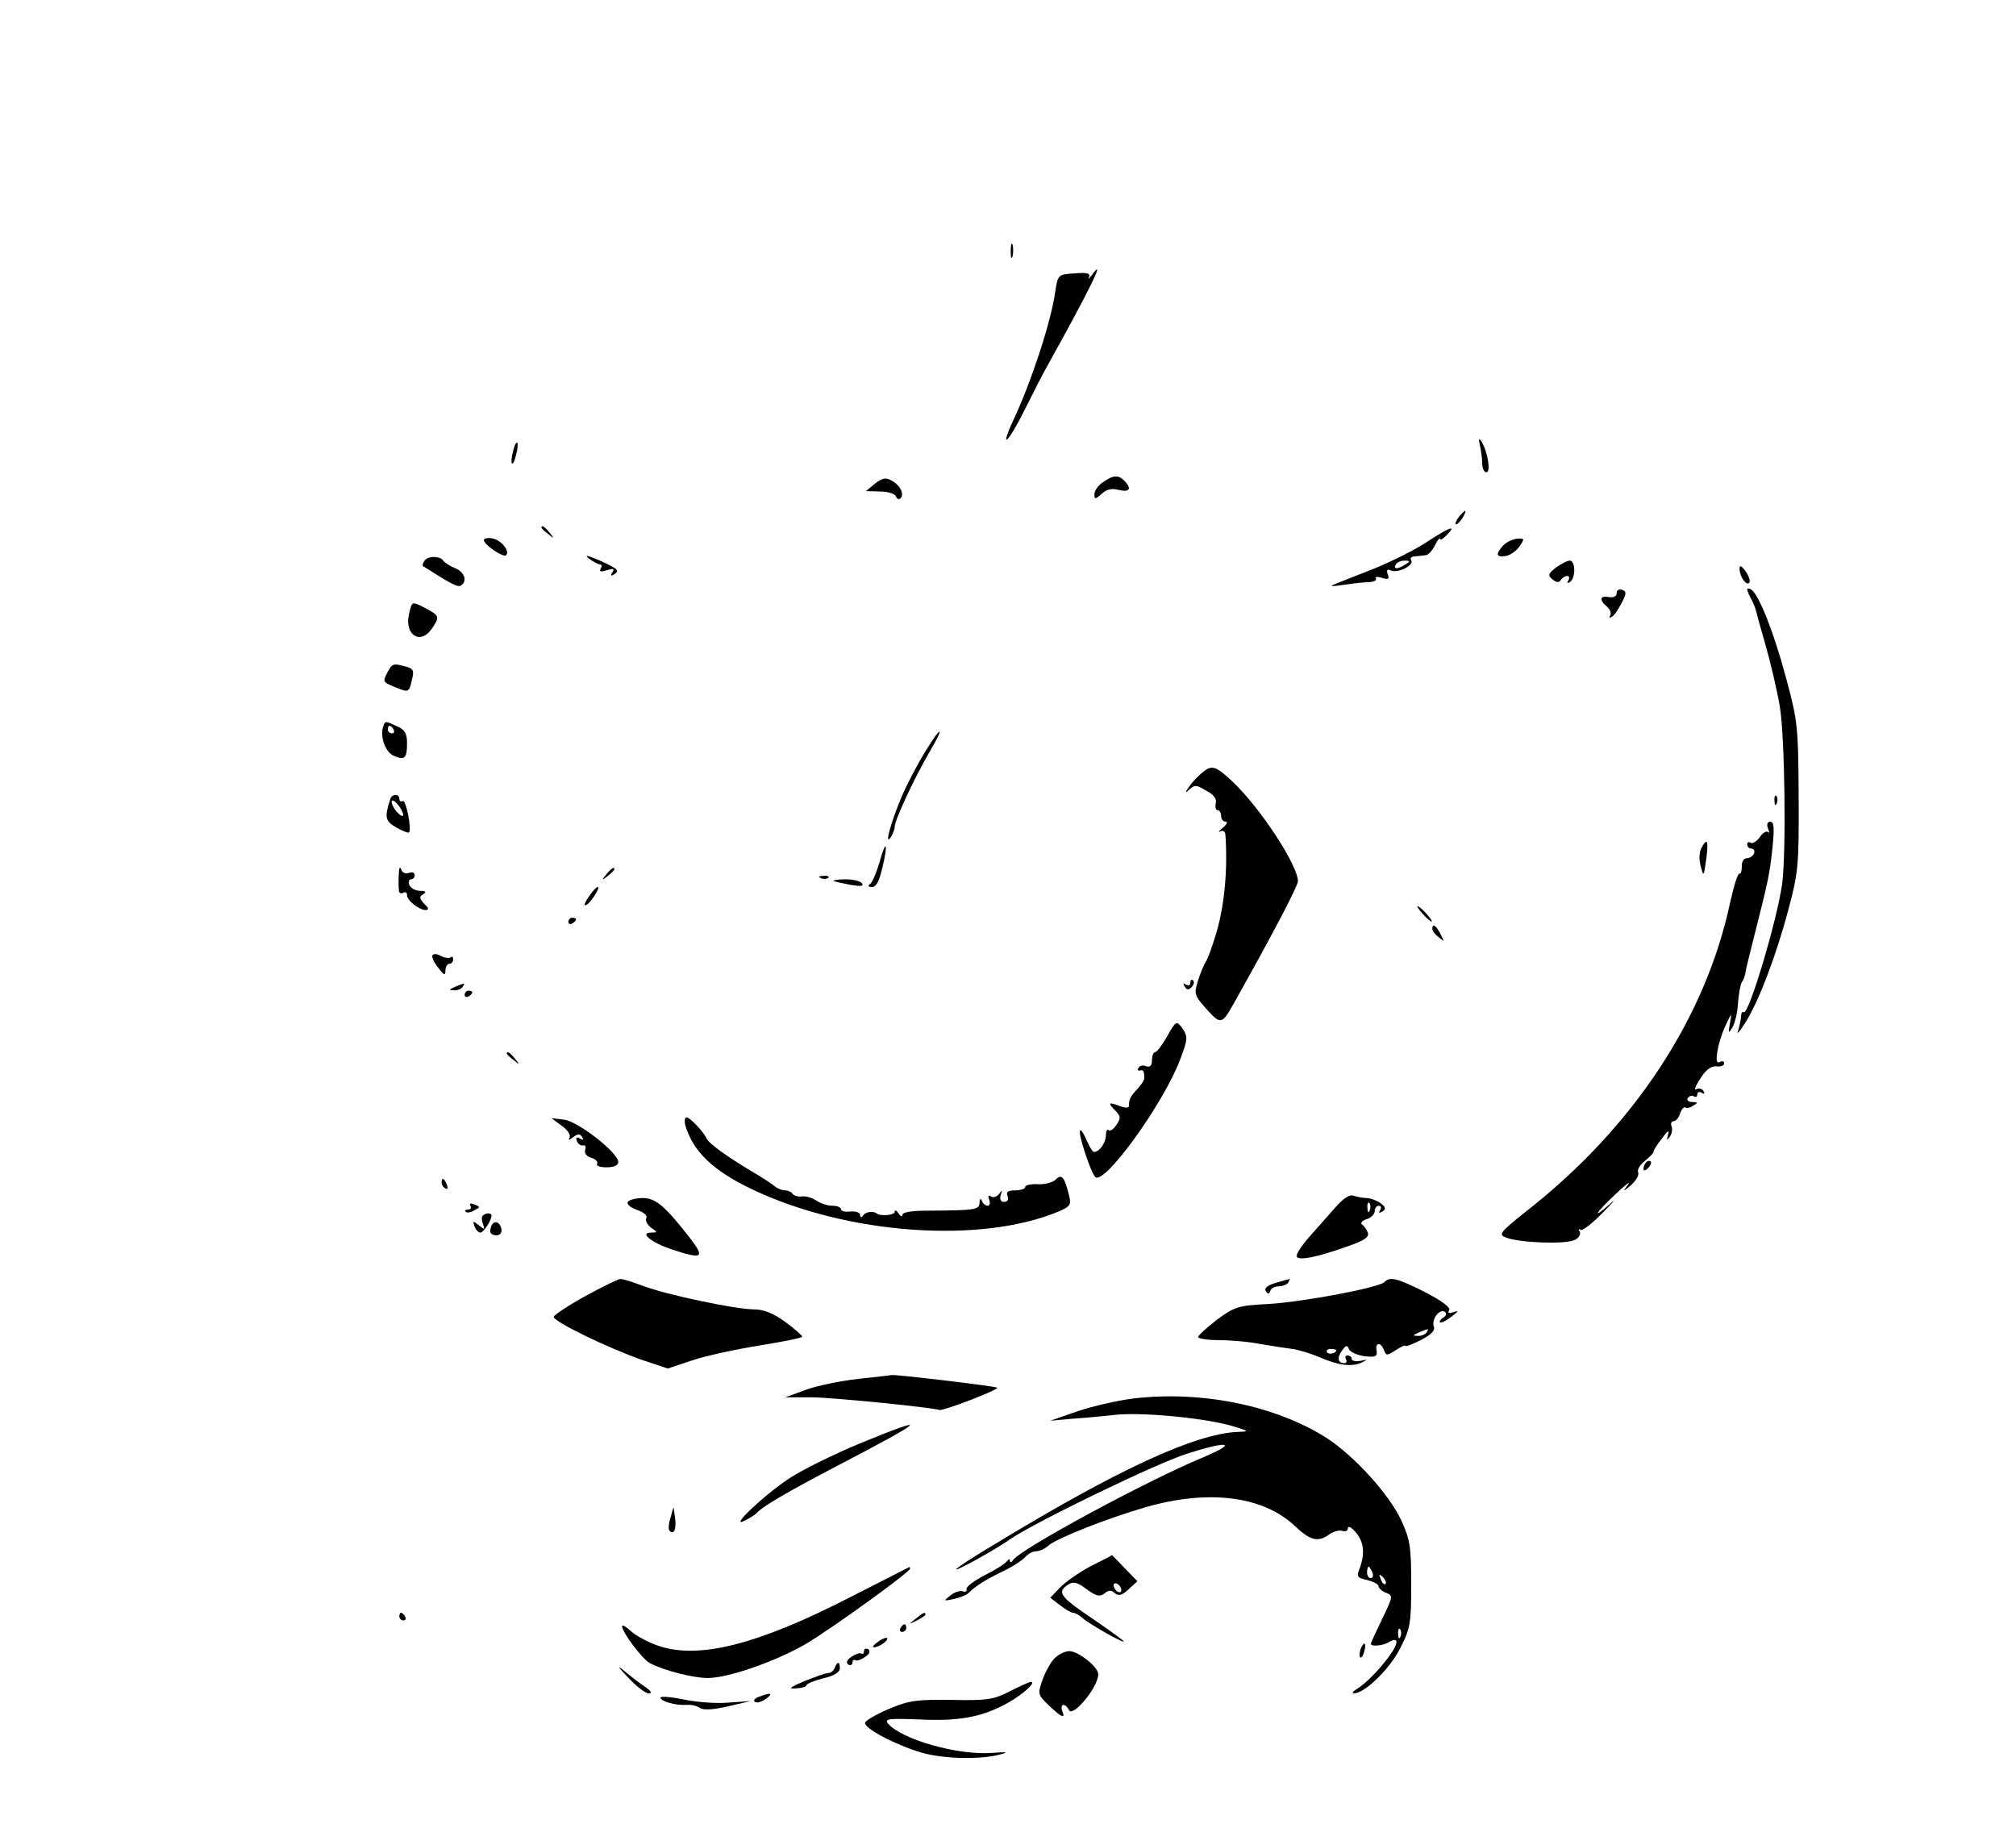 <?xml version="1.0" standalone="no"?>
<!DOCTYPE svg PUBLIC "-//W3C//DTD SVG 20010904//EN"
 "http://www.w3.org/TR/2001/REC-SVG-20010904/DTD/svg10.dtd">
<svg version="1.0" xmlns="http://www.w3.org/2000/svg"
 width="525pt" height="475pt" viewBox="0 0 525 475"
 preserveAspectRatio="xMidYMid meet">

<g transform="translate(0,475) scale(0.1,-0.1)"
fill="#000000" stroke="none">
<path d="M2632 4095 c0 -16 2 -22 5 -12 2 9 2 23 0 30 -3 6 -5 -1 -5 -18z"/>
<path d="M2842 4032 c-7 -9 -10 -11 -6 -4 4 10 -4 13 -38 10 -43 -3 -43 -3
-50 -48 -11 -79 -63 -236 -109 -334 -38 -82 -13 -59 29 26 23 46 50 99 61 118
108 194 155 289 113 232z"/>
<path d="M3854 3590 c3 -14 6 -35 6 -47 0 -13 5 -23 11 -23 12 0 3 55 -13 80
-7 11 -8 8 -4 -10z"/>
<path d="M1336 3574 c-4 -14 -5 -28 -3 -31 3 -2 8 8 11 23 4 14 5 28 3 31 -3
2 -8 -8 -11 -23z"/>
<path d="M2278 3490 l-23 -19 37 -1 c20 0 38 -6 41 -12 2 -7 8 -10 12 -6 11
11 -1 35 -24 47 -15 8 -24 6 -43 -9z"/>
<path d="M2872 3494 c-12 -8 -22 -22 -22 -31 0 -14 2 -14 19 1 13 12 27 15 45
10 28 -7 34 4 14 24 -16 16 -29 15 -56 -4z"/>
<path d="M3800 3405 c-7 -9 -11 -17 -9 -20 3 -2 10 5 17 15 14 24 10 26 -8 5z"/>
<path d="M1410 3376 c0 -2 8 -10 18 -17 15 -13 16 -12 3 4 -13 16 -21 21 -21
13z"/>
<path d="M3718 3340 c-31 -21 -97 -54 -145 -73 -48 -19 -95 -37 -103 -41 -8
-3 5 -3 30 1 25 4 55 7 67 7 11 1 19 5 16 10 -3 4 4 5 16 1 16 -5 20 -3 15 9
-4 12 -2 15 9 10 19 -7 60 14 52 27 -4 5 1 10 9 10 9 1 21 2 28 3 7 0 18 12
25 26 7 14 13 21 13 17 0 -5 7 -1 16 8 30 30 10 23 -48 -15z m-58 -60 c-20
-13 -33 -13 -25 0 3 6 14 10 23 10 15 0 15 -2 2 -10z"/>
<path d="M1260 3343 c1 -12 51 -46 58 -39 11 11 -14 41 -37 44 -11 2 -21 0
-21 -5z"/>
<path d="M3915 3330 c-21 -23 -19 -32 6 -28 12 2 28 13 36 25 14 20 13 22 -7
20 -11 -1 -27 -9 -35 -17z"/>
<path d="M1534 3295 c11 -8 24 -15 29 -15 4 0 5 -5 1 -11 -4 -8 1 -9 16 -4 17
5 21 4 15 -5 -6 -9 -4 -11 4 -6 16 10 10 15 -41 38 -30 12 -37 14 -24 3z"/>
<path d="M1105 3289 c-4 -6 -5 -11 -4 -13 74 -47 91 -56 99 -51 18 11 10 35
-14 45 -13 5 -27 14 -31 19 -8 14 -42 14 -50 0z"/>
<path d="M4052 3272 c-20 -16 -22 -20 -9 -31 10 -8 17 -9 22 -1 3 5 11 10 16
10 6 0 7 -5 3 -12 -4 -7 -3 -8 4 -4 16 10 15 56 0 56 -7 0 -23 -9 -36 -18z"/>
<path d="M4530 3270 c0 -21 17 -46 25 -38 4 4 0 17 -9 30 -10 14 -16 17 -16 8z"/>
<path d="M4210 3205 c0 -8 -8 -12 -20 -10 -24 5 -26 -8 -5 -25 8 -7 12 -17 8
-23 -3 -6 -1 -7 5 -3 6 3 17 20 25 36 13 24 13 30 1 34 -8 3 -14 -1 -14 -9z"/>
<path d="M4550 3215 c0 -4 5 -15 11 -26 6 -11 12 -28 14 -37 2 -9 11 -42 20
-72 16 -56 32 -124 40 -170 13 -79 17 -377 6 -462 -13 -94 -87 -342 -100 -334
-4 3 -7 -3 -7 -12 -1 -9 -4 -26 -8 -37 -4 -11 4 -2 18 20 35 54 82 177 114
299 25 93 27 115 26 291 -1 181 -2 196 -33 310 -31 117 -71 218 -91 230 -6 3
-10 3 -10 0z"/>
<path d="M1065 3150 c-12 -54 30 -80 59 -38 22 31 20 35 -14 53 -38 20 -37 20
-45 -15z"/>
<path d="M1010 3001 c-14 -27 -14 -27 20 -41 35 -14 35 -14 43 21 6 22 3 28
-16 33 -33 9 -35 8 -47 -13z"/>
<path d="M998 2858 c-9 -26 5 -66 27 -76 29 -13 35 -7 35 33 0 24 -6 35 -25
43 -32 15 -32 15 -37 0z m27 -8 c3 -5 1 -10 -4 -10 -6 0 -11 5 -11 10 0 6 2
10 4 10 3 0 8 -4 11 -10z"/>
<path d="M2409 2792 c-19 -31 -47 -84 -61 -117 -28 -66 -46 -131 -28 -105 5 8
10 21 10 27 0 18 52 128 89 192 43 72 34 75 -10 3z"/>
<path d="M3145 2748 c-11 -6 -31 -24 -44 -41 -14 -18 -16 -25 -7 -16 17 16 20
16 47 0 20 -10 28 -22 25 -33 -2 -10 0 -18 5 -18 5 0 9 -7 9 -15 0 -8 5 -15
12 -15 6 0 3 -7 -8 -16 -10 -8 -13 -13 -6 -9 6 3 12 0 13 -7 7 -95 -3 -195
-27 -269 -9 -30 -20 -58 -24 -64 -4 -5 -13 -27 -20 -48 -11 -36 -10 -39 22
-75 37 -41 40 -40 70 13 105 187 168 308 168 320 0 42 -100 194 -172 261 -35
33 -47 39 -63 32z"/>
<path d="M1016 2668 c-15 -47 -13 -56 16 -73 16 -9 31 -15 33 -13 8 7 -8 87
-16 82 -5 -3 -9 0 -9 5 0 15 -20 14 -24 -1z m34 -41 c0 -4 -7 -2 -15 7 -8 8
-15 21 -15 28 1 14 30 -20 30 -35z"/>
<path d="M4621 2664 c0 -11 3 -14 6 -6 3 7 2 16 -1 19 -3 4 -6 -2 -5 -13z"/>
<path d="M4604 2593 c4 -10 4 -14 0 -10 -4 4 -14 -2 -21 -13 -8 -11 -19 -18
-24 -15 -5 4 -9 1 -9 -4 0 -6 5 -11 11 -11 6 0 9 -6 7 -12 -3 -7 -11 -13 -19
-13 -8 0 -14 -10 -13 -22 0 -12 -3 -20 -6 -18 -4 3 -15 -33 -25 -78 -64 -298
-251 -582 -526 -798 -74 -59 -78 -64 -57 -72 36 -14 157 -18 179 -6 11 5 16
15 13 21 -4 6 -3 9 2 5 5 -3 32 18 59 46 28 28 35 38 18 22 -50 -44 -39 -25
14 25 26 25 41 36 33 25 -15 -20 -15 -20 8 -1 12 11 21 25 18 33 -3 7 5 20 18
30 12 10 22 20 22 23 -1 3 9 19 22 35 15 21 20 24 16 10 -4 -15 -4 -17 4 -6 6
8 8 20 5 28 -3 7 0 13 5 13 6 0 14 9 17 20 4 11 10 18 14 16 4 -3 13 -1 21 5
12 7 12 9 -3 9 -10 0 -15 5 -12 10 4 6 11 8 16 5 5 -4 9 -1 9 5 0 6 5 8 12 4
7 -4 8 -3 4 5 -4 6 -13 8 -19 4 -6 -4 -2 9 11 28 14 23 28 33 42 32 11 -2 20
2 20 8 0 5 -5 7 -12 3 -15 -10 -6 49 16 96 16 34 16 34 11 5 -5 -27 -4 -28 7
-10 6 11 13 39 14 62 2 24 6 49 10 55 5 7 9 19 10 28 1 8 12 51 23 95 35 138
40 160 47 229 5 50 4 66 -6 66 -7 0 -10 -7 -6 -17z"/>
<path d="M4431 2542 c-6 -11 -7 -31 -2 -48 7 -28 8 -27 14 16 7 51 3 60 -12
32z"/>
<path d="M2290 2503 c-8 -26 -18 -51 -24 -55 -7 -5 -5 -8 5 -8 11 0 19 16 27
51 16 66 9 75 -8 12z"/>
<path d="M1040 2488 c-2 -9 -3 -42 -1 -59 1 -5 6 -7 11 -4 6 3 10 1 10 -6 0
-14 30 -38 48 -39 10 0 9 5 -3 16 -13 14 -14 19 -3 25 9 6 7 9 -8 9 -12 0 -24
7 -28 15 -3 8 -1 15 4 15 6 0 10 5 10 11 0 6 -6 9 -14 6 -8 -3 -17 -1 -20 6
-2 7 -5 9 -6 5z"/>
<path d="M1579 2473 c-13 -16 -12 -17 4 -4 9 7 17 15 17 17 0 8 -8 3 -21 -13z"/>
<path d="M2138 2463 c7 -3 16 -2 19 1 4 3 -2 6 -13 5 -11 0 -14 -3 -6 -6z"/>
<path d="M2171 2456 c2 -2 21 -6 42 -10 27 -5 37 -4 32 3 -3 6 -22 11 -42 11
-20 0 -34 -2 -32 -4z"/>
<path d="M1543 2428 c-20 -26 -26 -41 -15 -34 12 7 36 46 29 46 -3 0 -9 -6
-14 -12z"/>
<path d="M3705 2370 c10 -11 20 -20 23 -20 3 0 -3 9 -13 20 -10 11 -20 20 -23
20 -3 0 3 -9 13 -20z"/>
<path d="M1480 2349 c0 -5 5 -7 10 -4 6 3 10 8 10 11 0 2 -4 4 -10 4 -5 0 -10
-5 -10 -11z"/>
<path d="M3730 2331 c0 -5 7 -15 17 -22 15 -13 15 -12 4 9 -12 23 -21 28 -21
13z"/>
<path d="M1126 2262 c-2 -4 4 -19 15 -32 15 -20 19 -22 19 -7 0 9 5 17 10 17
6 0 10 5 10 12 0 6 -3 8 -6 5 -4 -3 -15 -2 -25 3 -10 6 -20 7 -23 2z"/>
<path d="M3100 2191 c0 -7 -5 -9 -12 -5 -7 5 -8 3 -3 -5 5 -9 10 -10 18 -2 6
6 8 14 4 18 -4 3 -7 1 -7 -6z"/>
<path d="M1185 2180 c-16 -7 -17 -9 -3 -9 9 -1 20 4 23 9 7 11 7 11 -20 0z"/>
<path d="M1210 2159 c0 -5 5 -7 10 -4 6 3 10 8 10 11 0 2 -4 4 -10 4 -5 0 -10
-5 -10 -11z"/>
<path d="M3040 2052 c-13 -23 -27 -42 -32 -42 -4 0 -8 -9 -8 -21 0 -14 -5 -19
-15 -16 -8 4 -17 2 -20 -4 -4 -5 -2 -8 3 -7 9 3 12 -1 12 -20 0 -5 -8 -17 -18
-28 -18 -19 -22 -26 -22 -44 0 -6 -9 -6 -25 0 -29 11 -31 8 -9 -14 13 -14 13
-18 1 -36 -7 -11 -17 -17 -20 -13 -4 3 -7 -3 -7 -13 0 -20 -17 -44 -31 -44 -4
0 -12 14 -19 30 -7 17 -15 29 -17 26 -7 -6 27 -108 39 -121 23 -24 178 191
221 305 21 55 21 61 4 85 -13 17 -16 15 -37 -23z"/>
<path d="M1320 2006 c0 -2 8 -10 18 -17 15 -13 16 -12 3 4 -13 16 -21 21 -21
13z"/>
<path d="M1463 1818 c16 -11 24 -25 20 -31 -4 -7 -1 -7 9 1 13 10 18 10 24 1
5 -8 3 -9 -6 -4 -8 5 -11 3 -8 -6 3 -8 10 -13 16 -12 6 2 9 -4 6 -11 -3 -9 3
-17 15 -21 12 -3 19 -11 16 -16 -4 -5 8 -9 24 -9 20 0 31 5 31 14 0 24 -105
106 -141 110 l-33 4 27 -20z"/>
<path d="M1785 1818 c21 -68 72 -117 175 -166 247 -117 594 -142 797 -57 30
13 33 17 27 42 -12 48 -19 57 -35 41 -8 -8 -29 -13 -46 -12 -18 1 -33 -2 -33
-7 0 -5 -12 -9 -26 -9 -19 0 -25 -4 -20 -15 3 -9 0 -15 -9 -15 -9 0 -12 6 -9
18 5 13 4 14 -4 3 -5 -7 -15 -11 -21 -7 -7 5 -9 1 -5 -8 3 -9 2 -16 -4 -16 -6
0 -13 6 -15 13 -3 7 -6 5 -6 -5 -1 -19 -10 -20 -138 -21 -40 0 -63 -4 -63 -11
0 -6 -5 -4 -10 4 -5 8 -10 10 -10 4 0 -9 -38 -12 -47 -4 -9 7 -29 4 -35 -5 -5
-7 -8 -6 -8 1 0 6 -11 10 -25 9 -14 -2 -25 1 -25 6 0 5 -10 9 -23 9 -12 0 -31
6 -42 14 -11 7 -28 12 -37 10 -10 -1 -20 2 -24 7 -3 5 -12 9 -20 9 -8 0 -20 5
-27 11 -7 6 -34 24 -62 40 -63 38 -109 71 -115 84 -8 18 -43 55 -52 55 -5 0
-6 -10 -3 -22z"/>
<path d="M4287 1723 c-4 -3 -7 -11 -7 -17 0 -6 5 -5 12 2 6 6 9 14 7 17 -3 3
-9 2 -12 -2z"/>
<path d="M1150 1671 c0 -6 4 -13 10 -16 6 -3 7 1 4 9 -7 18 -14 21 -14 7z"/>
<path d="M3477 1605 c-18 -20 -49 -56 -69 -78 -20 -23 -34 -45 -31 -50 6 -10
50 -2 129 26 47 16 60 25 56 37 -3 8 -10 18 -15 21 -5 4 0 10 12 14 11 3 21
13 21 21 0 8 5 14 11 14 5 0 7 -5 3 -12 -5 -7 -3 -8 6 -3 10 6 9 11 -5 22 -11
7 -27 13 -36 13 -10 0 -25 3 -34 6 -10 4 -26 -6 -48 -31z m90 -7 c-3 -8 -6 -5
-6 6 -1 11 2 17 5 13 3 -3 4 -12 1 -19z"/>
<path d="M1635 1620 c-4 -6 7 -15 24 -21 18 -6 28 -16 24 -21 -3 -6 2 -17 12
-25 18 -12 18 -13 1 -13 -32 0 0 -26 54 -44 79 -26 86 -22 49 27 -66 85 -91
107 -125 107 -18 0 -36 -5 -39 -10z"/>
<path d="M1225 1610 c3 -6 1 -10 -6 -10 -7 0 -10 -3 -6 -6 3 -3 13 -2 22 4 16
8 16 9 1 15 -10 4 -15 3 -11 -3z"/>
<path d="M1257 1584 c-3 -3 -3 -13 1 -22 5 -15 4 -15 -11 -3 -15 12 -17 12
-11 -3 3 -9 10 -16 15 -16 8 0 29 32 29 44 0 8 -15 8 -23 0z"/>
<path d="M1278 1552 c-4 -12 1 -18 12 -19 11 -1 17 5 16 15 -4 23 -23 26 -28
4z"/>
<path d="M1525 1375 c-44 -24 -81 -49 -83 -54 -4 -11 137 -80 231 -113 l66
-22 63 21 c35 12 114 29 176 39 62 10 112 20 111 23 0 3 -20 21 -45 39 -30 22
-56 32 -80 32 -48 0 -228 38 -289 61 -27 10 -54 19 -60 18 -5 0 -46 -20 -90
-44z"/>
<path d="M3322 1409 c-21 -6 -30 -14 -26 -21 6 -9 9 -9 12 0 2 7 12 12 22 12
10 0 22 5 25 10 3 6 5 10 3 9 -2 0 -18 -5 -36 -10z"/>
<path d="M3605 1411 c-16 -15 -214 -52 -303 -57 -77 -4 -87 -7 -133 -41 -27
-21 -49 -41 -49 -45 0 -4 24 -8 53 -8 29 0 78 -4 108 -10 30 -5 68 -11 84 -13
17 -2 48 -12 70 -21 50 -22 84 -26 110 -15 18 9 18 9 -2 5 -13 -2 -23 0 -23 5
0 5 -5 9 -11 9 -5 0 -7 -4 -4 -10 3 -5 2 -10 -4 -10 -17 0 -20 14 -6 33 10 14
14 15 18 3 3 -7 21 -15 40 -18 29 -3 34 -1 32 14 -5 22 11 24 19 2 6 -15 8
-15 31 0 14 9 25 14 25 11 0 -3 18 4 40 15 27 14 38 25 34 35 -7 18 14 47 28
39 6 -4 5 -10 -3 -15 -7 -4 -11 -10 -9 -13 3 -2 16 4 30 15 18 14 20 17 6 12
-13 -4 -17 -3 -12 5 4 7 -19 24 -63 47 -74 37 -91 41 -106 26z m110 -131 c-3
-5 -14 -10 -23 -9 -14 0 -13 2 3 9 27 11 27 11 20 0z m-235 -46 c0 -8 -19 -13
-24 -6 -3 5 1 9 9 9 8 0 15 -2 15 -3z"/>
<path d="M2235 1159 c-44 -5 -105 -17 -135 -28 l-55 -20 70 0 c60 -1 309 -26
332 -33 9 -3 155 53 150 58 -3 4 -266 35 -275 33 -4 -1 -43 -5 -87 -10z"/>
<path d="M2952 1108 c-41 -5 -106 -20 -145 -33 l-72 -25 55 5 c30 2 85 7 121
11 73 6 236 -10 302 -31 40 -12 40 -13 12 -14 -111 -4 -313 -97 -637 -294 -54
-32 -98 -61 -98 -64 0 -5 102 51 143 80 65 44 382 198 461 222 107 34 130 28
40 -10 -150 -62 -478 -240 -496 -268 -4 -7 -8 -7 -8 -2 0 6 -3 5 -8 -1 -4 -6
-29 -22 -57 -36 -27 -14 -49 -30 -48 -36 2 -6 -3 -9 -10 -6 -7 2 -21 -2 -32
-11 -19 -15 -19 -15 10 -9 17 4 35 11 40 18 15 15 43 33 91 56 23 11 47 27 54
35 7 8 19 15 28 15 8 0 23 6 31 14 23 20 152 71 255 101 164 47 306 29 389
-50 40 -38 61 -42 90 -20 11 7 25 11 33 8 8 -3 14 1 14 7 0 7 9 3 20 -10 22
-25 25 -55 11 -94 -9 -22 -7 -25 20 -31 16 -4 29 -11 29 -16 0 -5 9 -13 19
-17 19 -7 19 -9 -9 -67 -16 -33 -30 -63 -30 -66 0 -8 33 -5 48 5 24 14 25 -2
2 -34 -27 -38 -64 -75 -87 -89 -10 -6 -13 -11 -7 -11 27 0 91 61 119 115 28
54 30 66 30 169 0 100 -3 117 -27 169 -32 67 -121 165 -193 212 -132 84 -324
124 -503 103z m622 -453 c3 -8 1 -15 -4 -15 -6 0 -10 7 -10 15 0 8 2 15 4 15
2 0 6 -7 10 -15z m34 -30 c-3 -3 -9 2 -12 12 -6 14 -5 15 5 6 7 -7 10 -15 7
-18z m39 -137 c-3 -8 -6 -5 -6 6 -1 11 2 17 5 13 3 -3 4 -12 1 -19z"/>
<path d="M2237 990 c-65 -27 -146 -67 -180 -89 -67 -44 -162 -134 -117 -111
14 7 27 16 30 19 14 17 79 55 215 126 230 120 242 133 52 55z"/>
<path d="M1746 797 c-5 -15 -6 -31 -2 -34 11 -11 18 5 14 34 l-4 28 -8 -28z"/>
<path d="M2840 671 c-30 -16 -66 -41 -80 -56 l-25 -26 25 -19 c14 -11 29 -20
34 -20 5 0 17 -6 25 -14 20 -17 119 -73 106 -59 -5 5 -45 34 -88 63 -78 53
-85 65 -54 84 12 8 24 5 47 -13 25 -18 34 -20 46 -11 10 9 18 10 27 1 10 -8
19 -6 36 10 l23 21 -33 34 c-18 19 -33 34 -33 34 -1 -1 -26 -14 -56 -29z m80
-62 c0 -6 -4 -7 -10 -4 -5 3 -10 11 -10 16 0 6 5 7 10 4 6 -3 10 -11 10 -16z"/>
<path d="M2215 591 c-243 -125 -396 -163 -501 -127 -26 9 -58 26 -71 38 -13
12 -23 18 -23 13 0 -16 53 -86 72 -96 35 -19 113 -39 151 -39 53 0 177 43 256
89 66 39 271 187 271 196 0 3 -1 4 -2 4 -2 -1 -70 -36 -153 -78z"/>
<path d="M1040 540 c0 -5 5 -10 11 -10 5 0 7 5 4 10 -3 6 -8 10 -11 10 -2 0
-4 -4 -4 -10z"/>
<path d="M2384 534 c-18 -14 -18 -15 4 -4 12 6 22 13 22 15 0 8 -5 6 -26 -11z"/>
<path d="M2345 510 c-3 -5 -1 -10 4 -10 6 0 11 5 11 10 0 6 -2 10 -4 10 -3 0
-8 -4 -11 -10z"/>
<path d="M2286 474 c-11 -8 -16 -14 -10 -14 13 0 39 18 34 24 -3 2 -14 -2 -24
-10z"/>
<path d="M3543 455 c-3 -9 -3 -18 -1 -21 3 -3 8 4 11 16 6 23 -1 27 -10 5z"/>
<path d="M2250 450 c0 -6 -3 -9 -8 -6 -4 2 -15 -2 -25 -9 -12 -8 -14 -15 -8
-20 6 -3 11 -1 11 5 0 6 3 9 8 6 4 -2 15 2 25 9 12 8 14 15 8 20 -6 3 -11 1
-11 -5z"/>
<path d="M2745 430 c-11 -12 -24 -37 -31 -57 -12 -35 -11 -37 18 -65 34 -32
43 -35 34 -13 -3 8 -1 15 3 15 5 0 11 -6 14 -12 8 -25 77 57 77 92 0 19 -52
60 -75 60 -12 0 -30 -9 -40 -20z"/>
<path d="M1635 382 c21 -23 46 -42 54 -42 10 0 7 6 -9 17 -14 9 -38 28 -55 42
-19 16 -16 10 10 -17z"/>
<path d="M2174 407 c-3 -8 -10 -14 -17 -14 -7 0 -34 -10 -62 -21 -38 -16 -44
-21 -22 -19 15 1 27 4 27 8 0 4 20 12 43 18 28 6 44 16 44 26 0 19 -6 19 -13
2z"/>
<path d="M2629 345 c-41 -21 -58 -24 -150 -22 -91 1 -111 -1 -163 -23 -33 -14
-61 -30 -63 -36 -5 -14 78 -58 146 -78 57 -17 155 -19 206 -5 23 6 18 7 -21 4
-89 -7 -237 35 -272 77 -9 12 4 13 84 10 104 -5 164 7 230 44 40 23 74 54 58
54 -5 -1 -30 -12 -55 -25z"/>
<path d="M1720 329 c0 -10 41 -21 68 -19 13 1 28 -3 35 -8 8 -6 33 -5 72 4
l60 14 -57 -4 c-31 -3 -84 1 -117 8 -34 7 -61 9 -61 5z"/>
<path d="M1976 331 c-11 -4 -15 -10 -10 -13 5 -4 18 0 29 8 20 15 12 17 -19 5z"/>
</g>
</svg>
